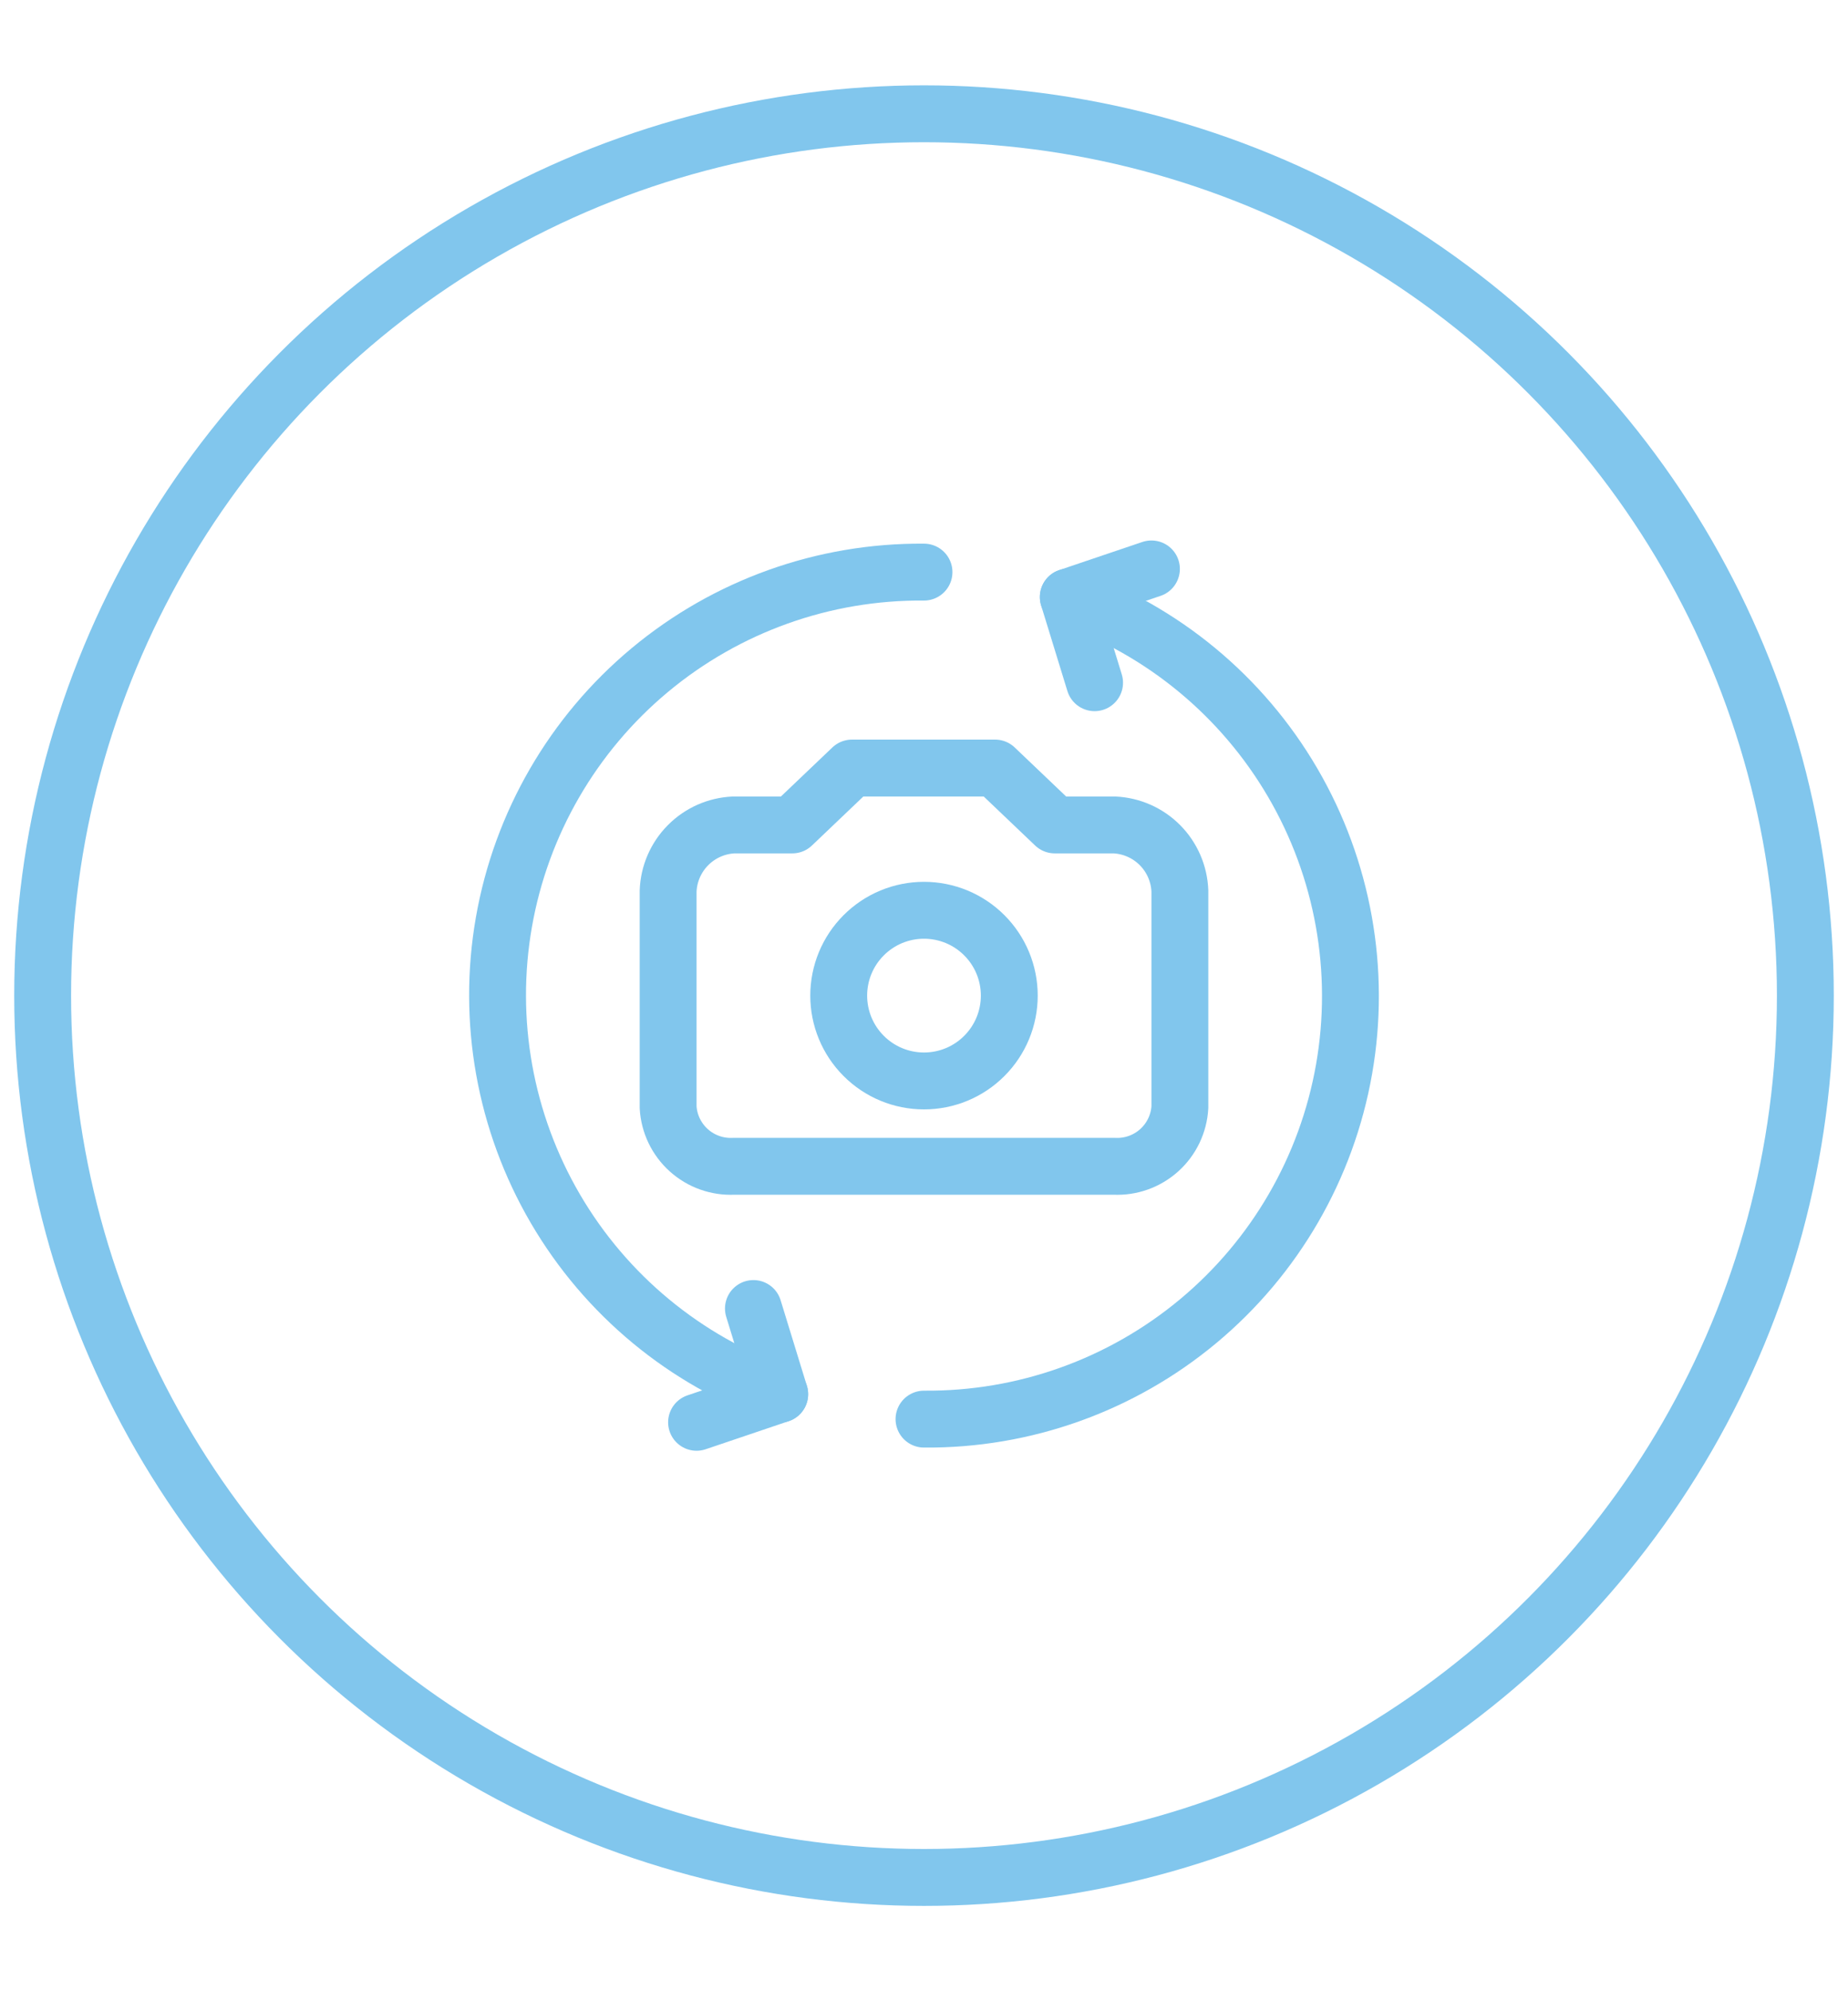 <svg width="65" height="70" viewBox="0 0 65 70" fill="none" xmlns="http://www.w3.org/2000/svg">
<circle cx="32.5" cy="35" r="31" stroke="#81C6ED" stroke-width="2"/>
<g clip-path="url(#clip0_9107_5422)">
<path d="M37.575 20.989C40.894 22.16 43.691 24.471 45.467 27.511C47.243 30.55 47.884 34.12 47.275 37.588C46.666 41.055 44.847 44.194 42.142 46.446C39.437 48.698 36.02 49.918 32.5 49.888" stroke="#81C6ED" stroke-width="2" stroke-linecap="round" stroke-linejoin="round"/>
<path d="M38.5 24L37.575 20.989L40.5 20" stroke="#81C6ED" stroke-width="2" stroke-linecap="round" stroke-linejoin="round"/>
<path d="M27.425 49.011C24.106 47.839 21.309 45.529 19.533 42.489C17.757 39.45 17.116 35.879 17.725 32.412C18.334 28.945 20.153 25.806 22.858 23.554C25.563 21.302 28.98 20.082 32.5 20.112" stroke="#81C6ED" stroke-width="2" stroke-linecap="round" stroke-linejoin="round"/>
<path d="M26.5 46L27.425 49.011L24.5 50" stroke="#81C6ED" stroke-width="2" stroke-linecap="round" stroke-linejoin="round"/>
<path d="M27.868 29L29.967 27H35L37.099 29H39.192C39.798 29.027 40.372 29.28 40.8 29.711C41.227 30.141 41.477 30.716 41.5 31.323V38.923C41.467 39.503 41.206 40.047 40.774 40.436C40.341 40.825 39.773 41.028 39.192 41H25.808C25.228 41.028 24.66 40.826 24.228 40.438C23.796 40.05 23.534 39.508 23.5 38.928V31.328C23.521 30.721 23.771 30.144 24.199 29.713C24.627 29.281 25.201 29.027 25.808 29H27.868Z" stroke="#81C6ED" stroke-width="2" stroke-linecap="round" stroke-linejoin="round"/>
<path d="M29.5 35C29.5 35.796 29.816 36.559 30.379 37.121C30.941 37.684 31.704 38 32.5 38C33.296 38 34.059 37.684 34.621 37.121C35.184 36.559 35.5 35.796 35.5 35C35.5 34.204 35.184 33.441 34.621 32.879C34.059 32.316 33.296 32 32.5 32C31.704 32 30.941 32.316 30.379 32.879C29.816 33.441 29.5 34.204 29.5 35Z" stroke="#81C6ED" stroke-width="2" stroke-linecap="round" stroke-linejoin="round"/>
</g>
<defs>
<clipPath id="clip0_9107_5422">
<rect width="32" height="32" fill="white" transform="translate(16.5 19)"/>
</clipPath>
</defs>
</svg>
